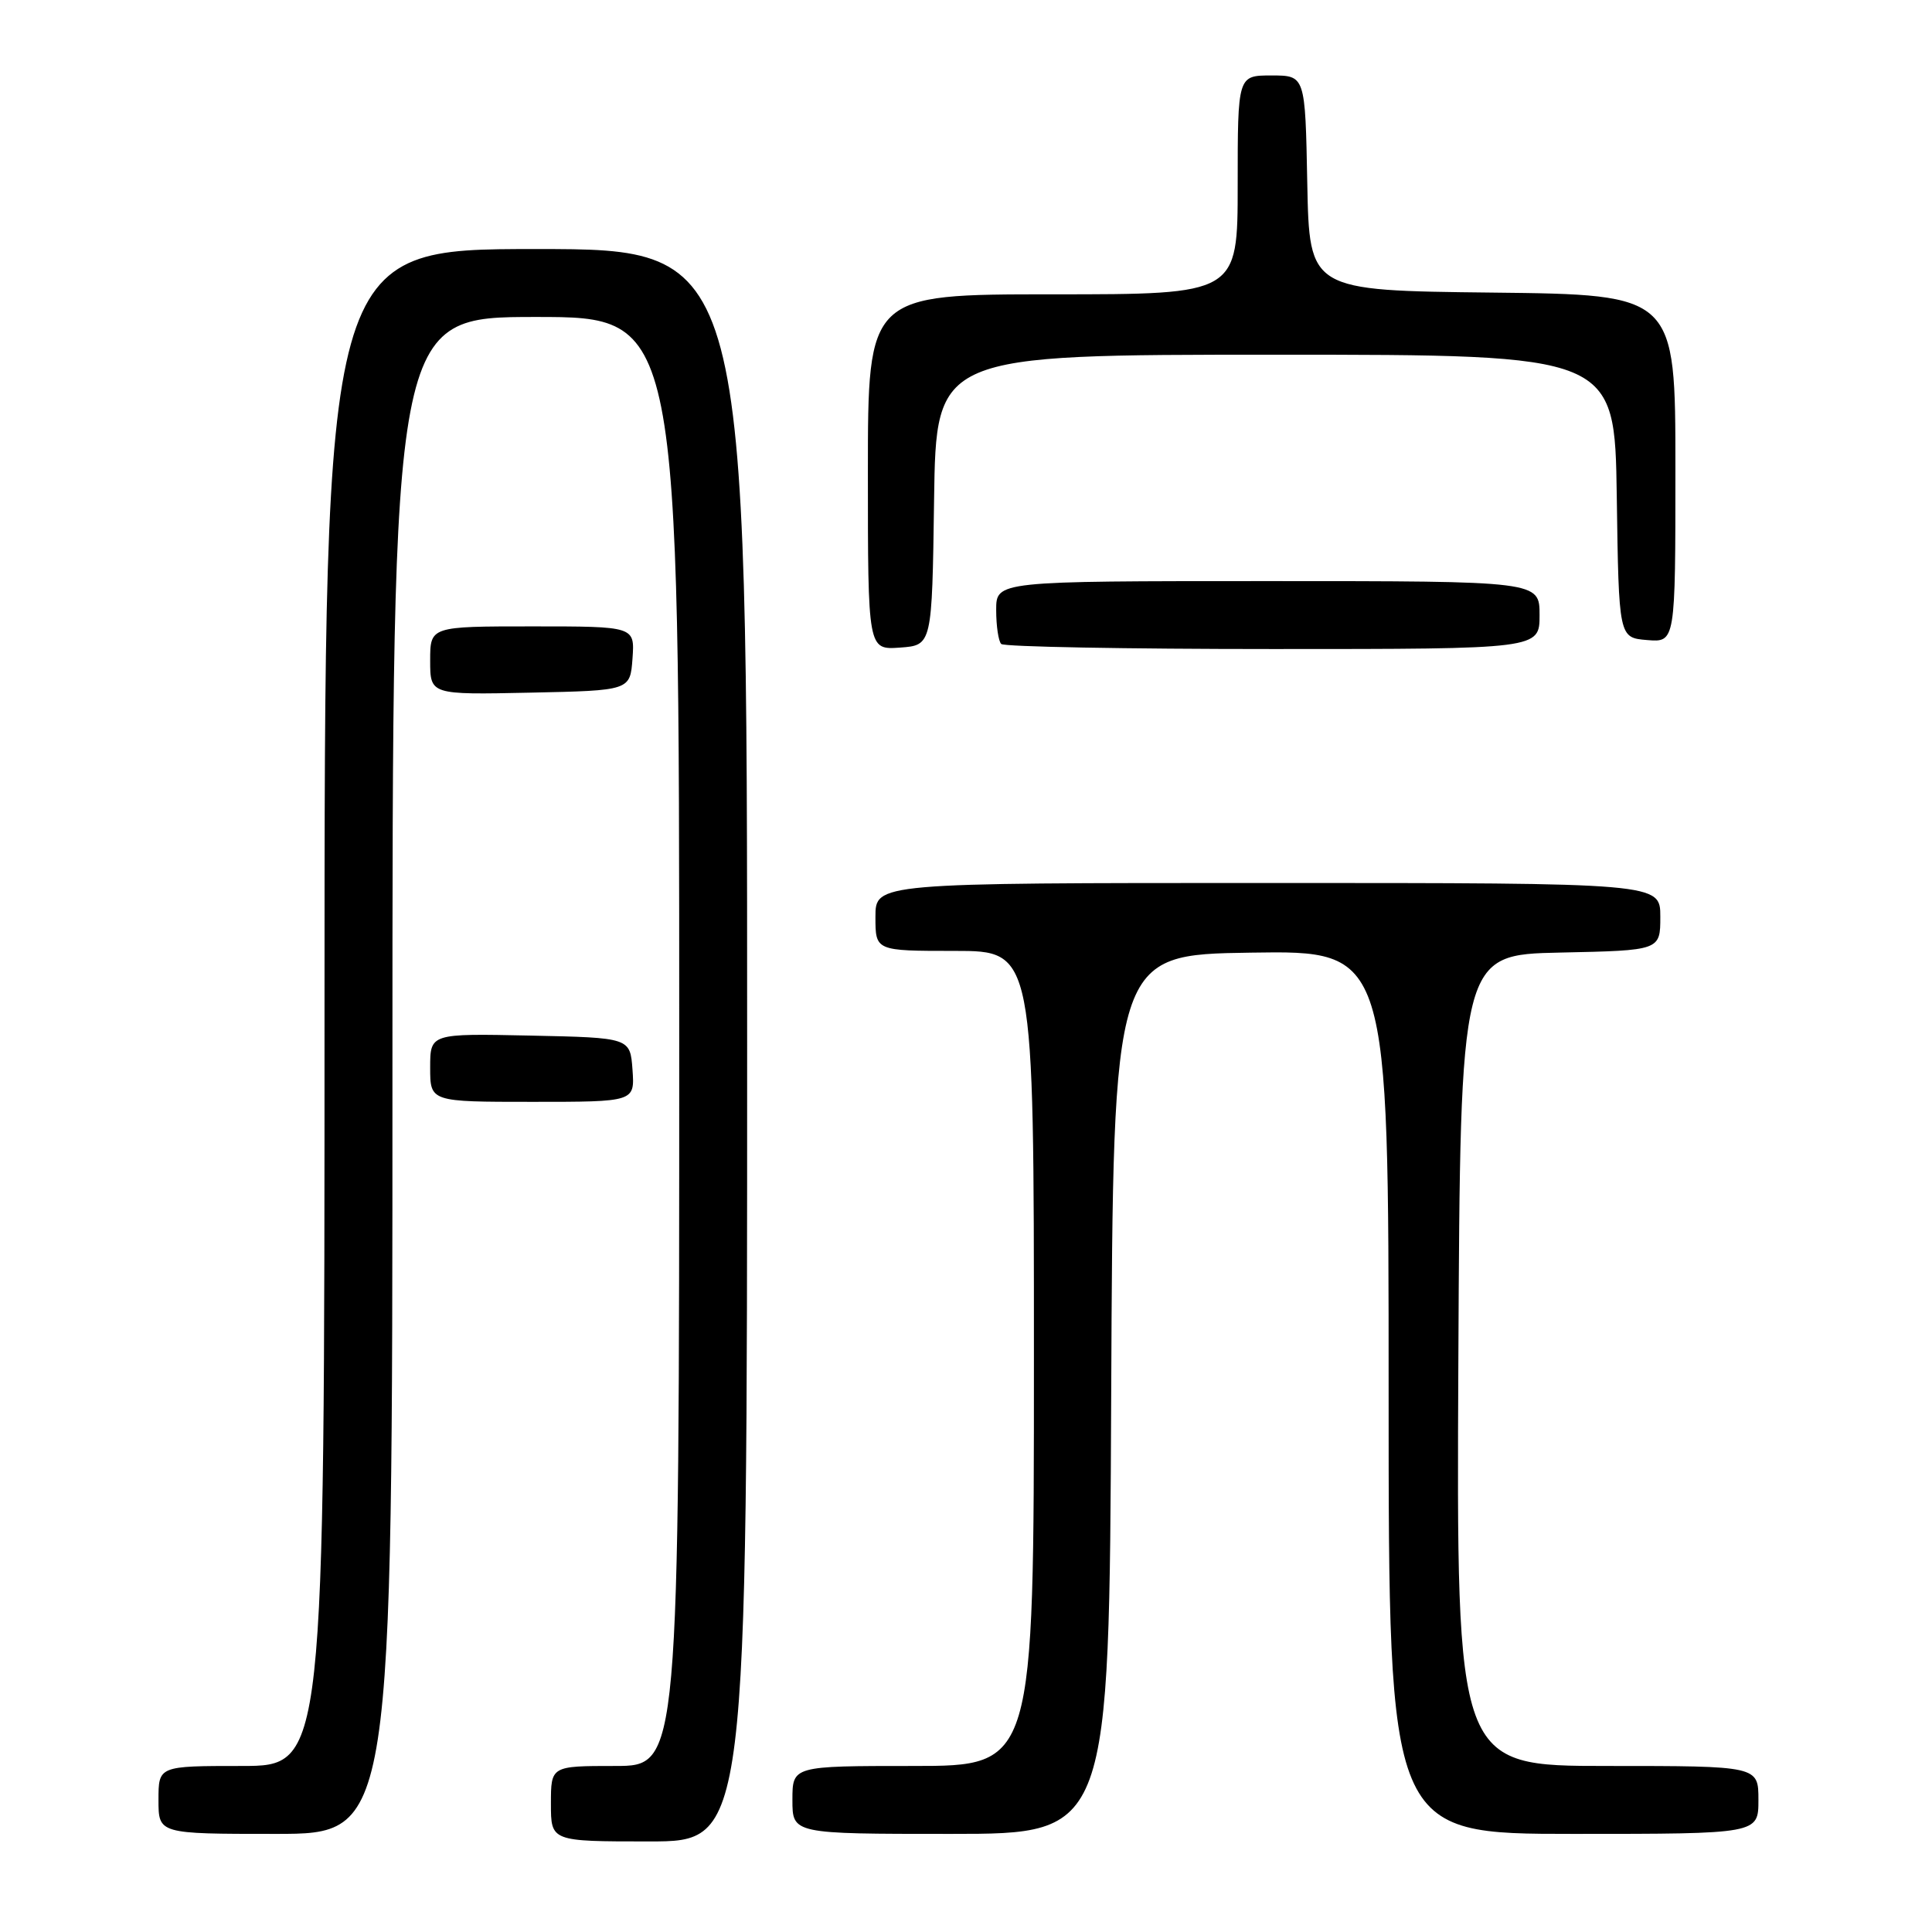 <?xml version="1.0" encoding="UTF-8" standalone="no"?>
<!DOCTYPE svg PUBLIC "-//W3C//DTD SVG 1.1//EN" "http://www.w3.org/Graphics/SVG/1.1/DTD/svg11.dtd" >
<svg xmlns="http://www.w3.org/2000/svg" xmlns:xlink="http://www.w3.org/1999/xlink" version="1.1" viewBox="0 0 256 256">
 <g >
 <path fill="currentColor"
d=" M 99.00 138.50 C 99.00 33.00 99.00 33.00 71.00 33.00 C 43.00 33.00 43.00 33.00 43.00 133.50 C 43.00 234.00 43.00 234.00 32.00 234.00 C 21.00 234.00 21.00 234.00 21.00 238.50 C 21.00 243.00 21.00 243.00 36.50 243.00 C 52.00 243.00 52.00 243.00 52.00 142.50 C 52.00 42.00 52.00 42.00 71.00 42.00 C 90.00 42.00 90.00 42.00 90.00 138.00 C 90.00 234.00 90.00 234.00 81.50 234.00 C 73.00 234.00 73.00 234.00 73.00 239.00 C 73.00 244.00 73.00 244.00 86.00 244.00 C 99.00 244.00 99.00 244.00 99.00 138.50 Z  M 147.24 184.75 C 147.50 126.50 147.50 126.50 165.75 126.23 C 184.00 125.95 184.00 125.95 184.00 184.48 C 184.00 243.00 184.00 243.00 208.50 243.00 C 233.00 243.00 233.00 243.00 233.00 238.50 C 233.00 234.00 233.00 234.00 212.99 234.00 C 192.98 234.00 192.98 234.00 193.24 180.25 C 193.50 126.50 193.50 126.50 206.75 126.22 C 220.00 125.94 220.00 125.94 220.00 121.47 C 220.00 117.00 220.00 117.00 168.00 117.00 C 116.00 117.00 116.00 117.00 116.00 121.50 C 116.00 126.00 116.00 126.00 126.50 126.00 C 137.00 126.00 137.00 126.00 137.00 180.00 C 137.00 234.00 137.00 234.00 121.00 234.00 C 105.00 234.00 105.00 234.00 105.00 238.50 C 105.00 243.00 105.00 243.00 125.99 243.00 C 146.98 243.00 146.98 243.00 147.24 184.75 Z  M 83.81 141.75 C 83.50 137.50 83.50 137.50 70.25 137.22 C 57.00 136.94 57.00 136.94 57.00 141.47 C 57.00 146.00 57.00 146.00 70.56 146.00 C 84.11 146.00 84.11 146.00 83.81 141.75 Z  M 83.81 87.25 C 84.11 83.00 84.11 83.00 70.56 83.00 C 57.00 83.00 57.00 83.00 57.00 87.53 C 57.00 92.06 57.00 92.06 70.25 91.78 C 83.50 91.50 83.50 91.50 83.81 87.25 Z  M 123.77 66.25 C 124.04 47.00 124.04 47.00 169.00 47.00 C 213.96 47.00 213.96 47.00 214.23 65.75 C 214.50 84.50 214.50 84.50 218.25 84.81 C 222.00 85.12 222.00 85.12 222.00 62.08 C 222.00 39.04 222.00 39.04 197.75 38.77 C 173.50 38.50 173.50 38.50 173.22 24.25 C 172.95 10.00 172.95 10.00 168.47 10.00 C 164.00 10.00 164.00 10.00 164.00 24.50 C 164.00 39.00 164.00 39.00 139.50 39.00 C 115.00 39.00 115.00 39.00 115.00 62.56 C 115.00 86.11 115.00 86.11 119.25 85.81 C 123.50 85.50 123.50 85.50 123.77 66.25 Z  M 204.00 81.50 C 204.00 77.00 204.00 77.00 168.00 77.00 C 132.00 77.00 132.00 77.00 132.00 80.83 C 132.00 82.94 132.30 84.97 132.67 85.33 C 133.03 85.70 149.23 86.00 168.67 86.00 C 204.00 86.00 204.00 86.00 204.00 81.50 Z "/>
</g>
</svg>